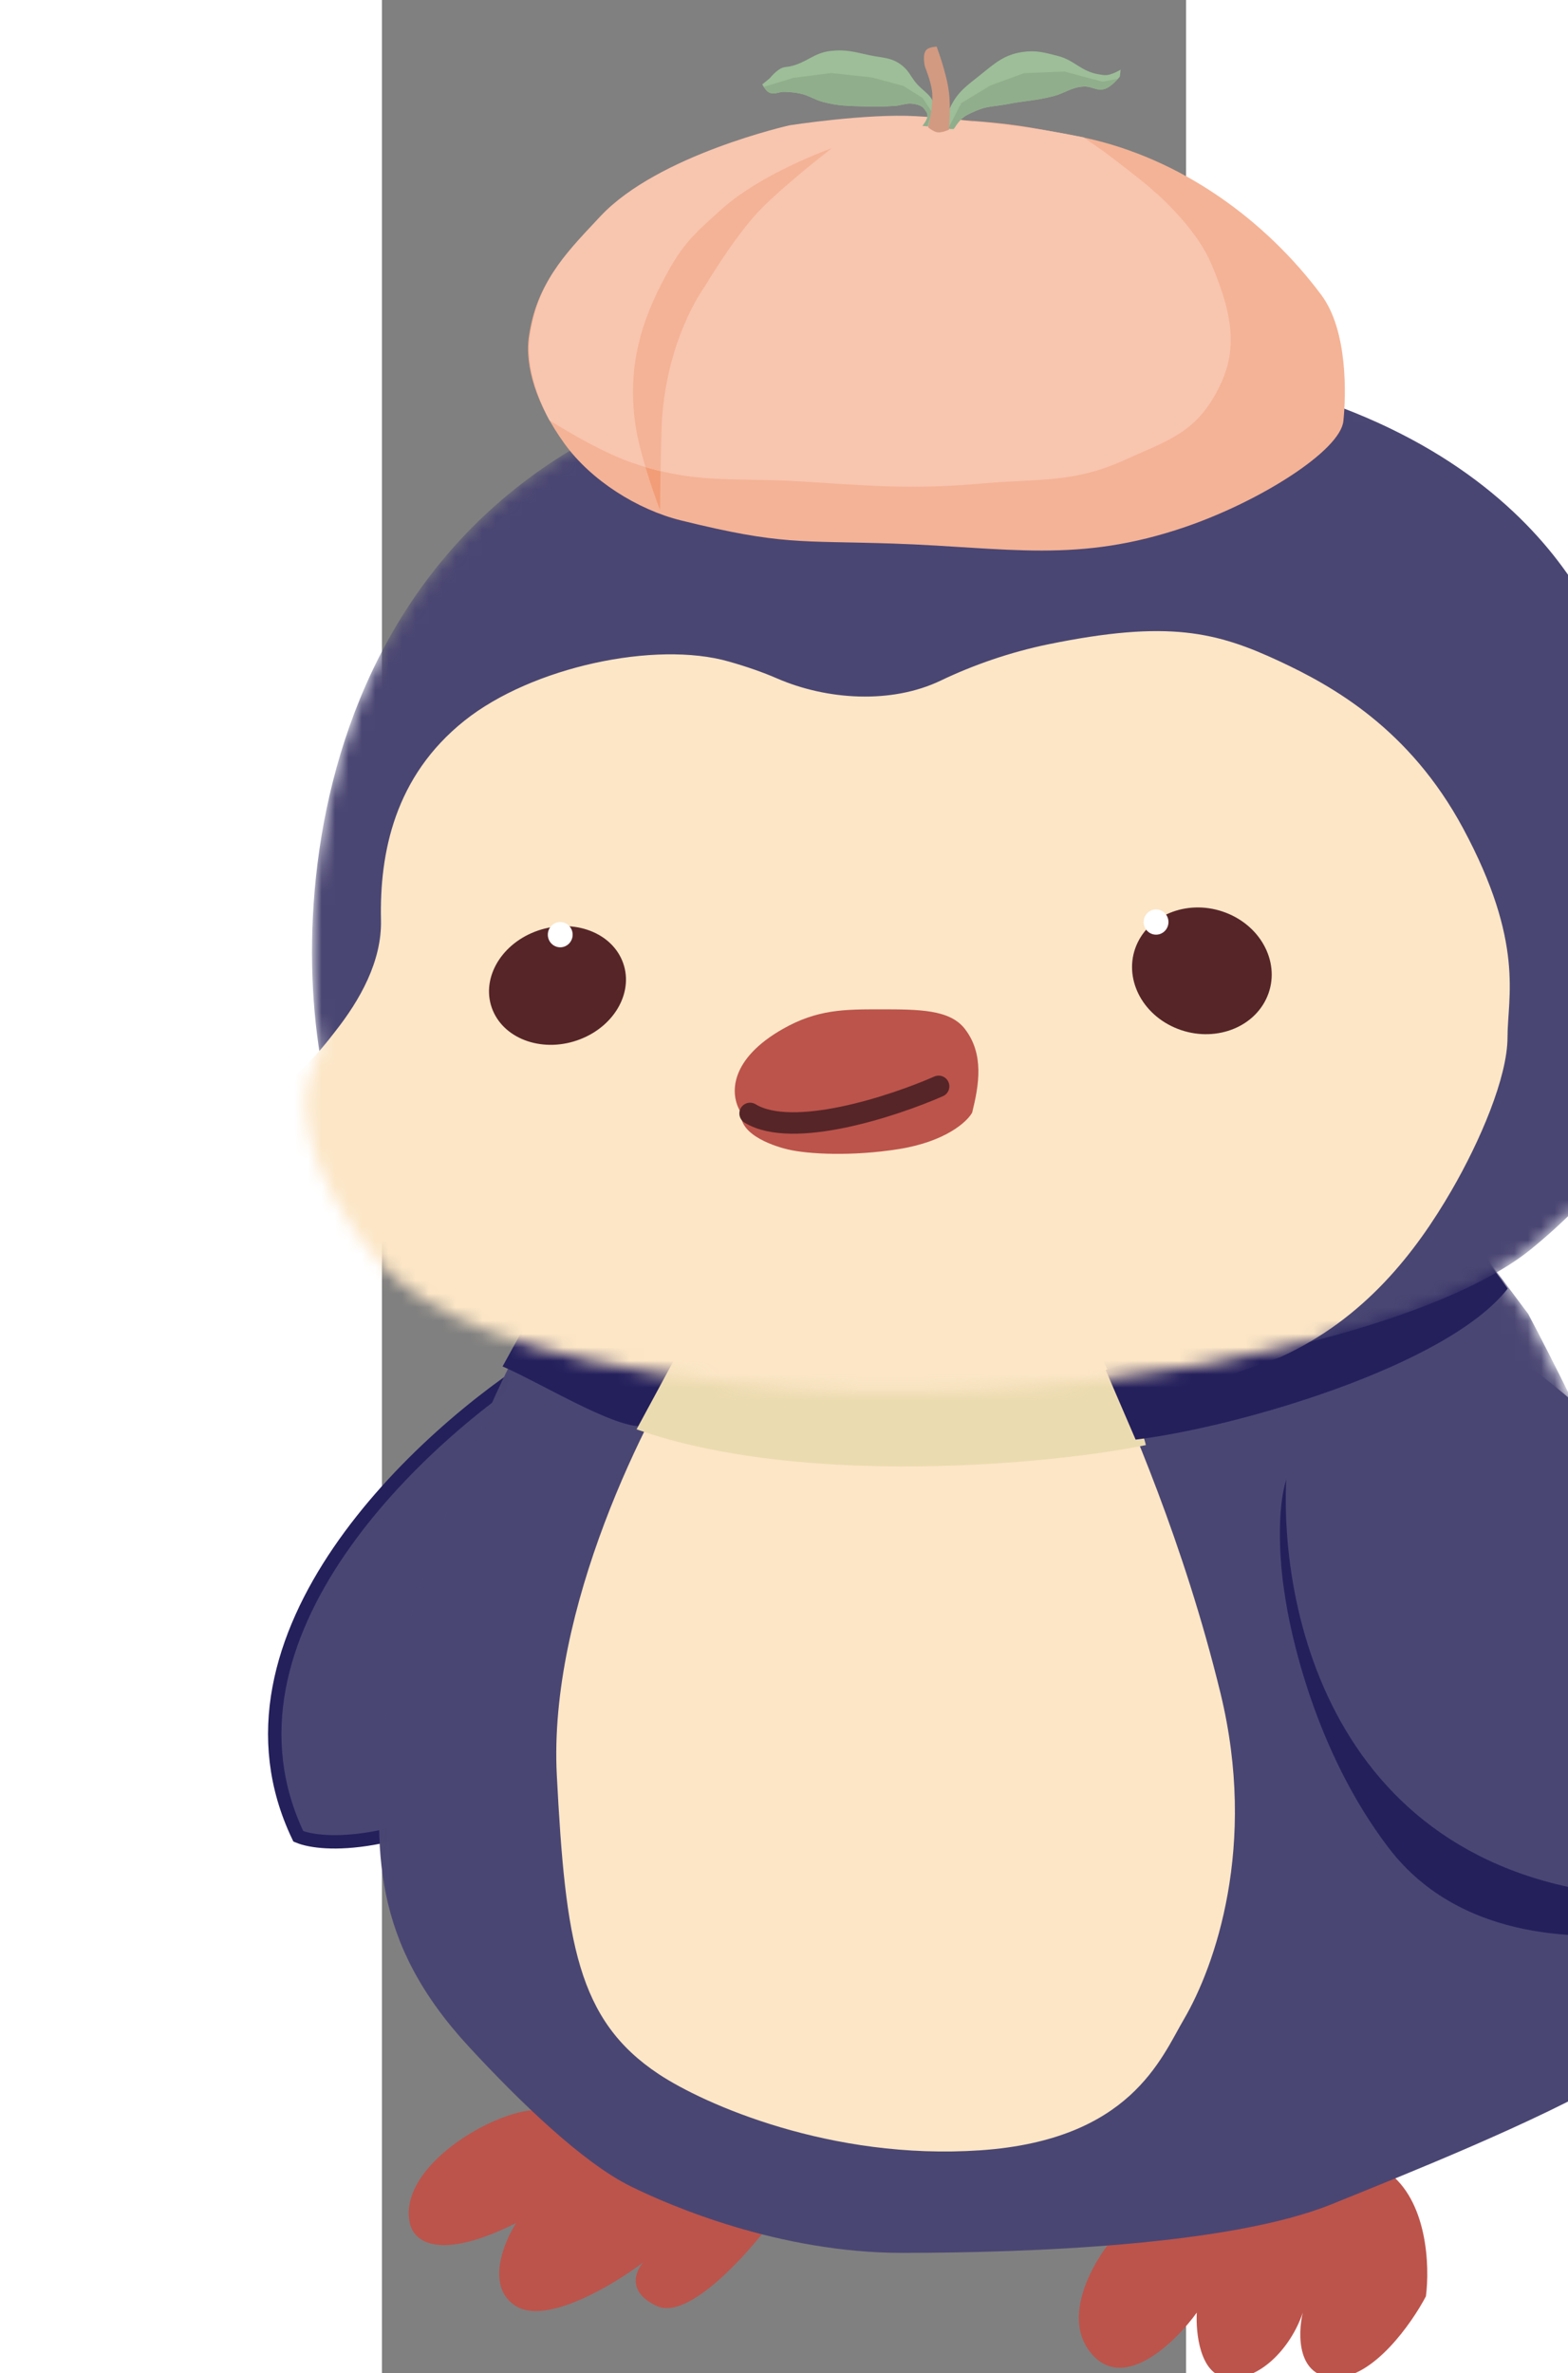 <svg width="117" height="177" viewBox="9 0 60 177" fill="none" xmlns="http://www.w3.org/2000/svg">
<rect x="9" y="0" width="60" height="177" fill="#808080" stroke="none"/>
<path d="M11.079 165.813C10.169 161.592 17.365 157.379 20.573 157.379L38 165.813C36.136 168.309 31.835 173.045 29.547 172.016C27.258 170.986 27.899 169.402 28.506 168.739C26.295 170.416 21.301 173.42 19.012 172.016C16.723 170.611 18.058 167.295 19.012 165.813C13.394 168.622 11.4 167.299 11.079 165.813Z" fill="#BC544B"/>
<path d="M62.019 175.646C59.57 172.929 62.104 168.61 63.678 166.791C69.164 164.284 80.901 159.804 83.963 161.939C87.024 164.074 87.195 169.055 86.897 171.279C85.834 173.301 82.993 177.344 80.135 177.344C77.278 177.344 77.329 174.109 77.711 172.492C76.818 175.161 74.394 177.708 71.97 177.344C70.031 177.053 69.716 173.988 69.802 172.492C68.228 174.675 64.469 178.363 62.019 175.646Z" fill="#BC544B"/>
<path d="M2.759 136.969C-4.383 122.055 11.944 107.028 21 101.379L18.93 132.901C10.34 137.963 4.57 137.722 2.759 136.969Z" fill="#4A4673" stroke="#24205C"/>
<mask id="mask0_5140_2819" style="mask-type:alpha" maskUnits="userSpaceOnUse" x="7" y="92" width="110" height="84">
<path d="M7.892 132.826C6.527 125.086 15.02 106.715 19.437 98.497L90.286 92.798L94.222 98.497C98.315 106.874 102.837 117.628 104.587 121.958C105.006 127.259 107.998 132.915 109.441 135.079C116.263 139.427 116.395 142.811 115.607 143.96C113.683 147.627 108.391 155.889 102.619 159.6C96.846 163.311 84.732 168.922 79.396 171.264C72.442 172.81 56.226 175.77 46.99 175.24C37.753 174.71 29.496 171.396 26.522 169.806C24.904 168.878 20.198 165.299 14.321 158.407C6.973 149.792 9.597 142.502 7.892 132.826Z" fill="#D9D9D9" stroke="black"/>
</mask>
<g mask="url(#mask0_5140_2819)">
<path d="M9.14 129.329C9.78 122.179 16.191 105.499 20.56 97.999L90.636 92.798L94.529 97.999C98.578 105.644 103.051 115.459 104.781 119.41C105.197 124.249 108.155 129.41 109.583 131.386C116.331 135.354 115.033 139.523 114.255 140.572C112.351 143.918 106.728 151.459 101.018 154.846C95.308 158.233 85.143 162.272 79.865 164.409C72.339 167.457 57.415 168.038 47.812 168.038C38.661 168.038 30.509 164.53 27.568 163.079C23.934 161.286 19.182 156.66 15.499 152.676C8.232 144.813 8.362 138.031 9.14 129.329Z" fill="#4A4673"/>
<path d="M22.048 132.415C21.401 119.963 28.72 105.535 32.46 99.878L62.718 101.22L62.773 101.343C64.747 105.805 68.823 115.017 71.57 126.293C74.342 137.675 71.148 146.677 68.845 150.605C67.135 153.521 64.842 159.62 53.659 160.386C42.476 161.152 33.002 156.922 29.663 154.712C23.571 150.679 22.695 144.867 22.048 132.415Z" fill="#FCE6C6"/>
</g>
<path d="M101.926 139.367C87.081 140.11 79.041 119.684 76.876 109.379C75.604 111.714 75.992 116.633 76.346 118.8C76.743 121.719 78.609 130.62 84.123 137.838C89.637 145.057 99.186 144.63 103.118 144.144C104.4 142.153 107.227 137.456 108.287 134.59C109.348 131.724 108.994 129.504 108.685 128.752L101.926 139.367Z" fill="#24205C"/>
<path d="M102.711 141.46C79.445 139.932 75.596 119.096 76.579 108.87C81.856 97.96 91.17 99.971 95.168 102.34C116.839 118.926 109.226 135.331 102.711 141.46Z" fill="#4A4673"/>
<path d="M18 101.92L19.95 98.379C21.51 99.453 27.967 100.943 31 101.554L28.27 106.379C26.086 106.379 20.73 103.1 18 101.92Z" fill="#24205C"/>
<path d="M30.828 101.379L28 106.611C40.291 110.944 58.768 109.255 66 107.788C65.784 106.705 64.384 103.636 63.845 102.225L30.828 101.379Z" fill="#EBDBB0"/>
<path d="M65.237 107.379L63 102.181L91.026 93.379L93 96.115C88.474 101.919 72.737 106.467 65.237 107.379Z" fill="#24205C"/>
<mask id="mask1_5140_2819" style="mask-type:alpha" maskUnits="userSpaceOnUse" x="3" y="26" width="107" height="78">
<path d="M45.227 26.906C6.329 30.331 1.784 62.84 4.373 78.666C1.151 83.751 6.195 91.336 9.12 94.493C12.045 97.649 18.538 101.345 35.158 103.184C58.606 105.779 86.208 100.104 94.713 93.195C114.997 76.72 109.387 53.586 104.352 45.067C100.851 37.587 84.126 23.481 45.227 26.906Z" fill="#D9D9D9"/>
</mask>
<g mask="url(#mask1_5140_2819)">
<path d="M45.227 26.905C6.329 30.33 1.784 62.839 4.373 78.666C1.151 83.751 6.195 91.335 9.12 94.492C12.045 97.649 18.538 101.345 35.158 103.184C58.606 105.778 86.208 100.103 94.713 93.195C114.997 76.72 104.783 55.264 99.748 46.745C96.248 39.264 84.126 23.481 45.227 26.905Z" fill="#4A4673"/>
<path d="M5.476 76.979C5.43 77.036 5.386 77.093 5.343 77.15C4.624 78.089 3.826 78.995 2.964 79.805C-7.582 89.71 16.34 106.152 32.224 114.536C33.91 115.426 35.885 115.536 37.681 114.896L76.012 101.238C82.342 98.376 86.168 93.351 88.815 88.785C90.926 85.144 92.987 80.353 92.987 77.361C92.987 74.369 94.282 70.356 89.678 61.794C85.67 54.339 79.896 51.156 76.012 49.34C71.265 47.12 67.669 46.23 58.75 48.051C55.892 48.635 53.101 49.61 50.7 50.761C47.017 52.528 42.198 52.222 38.453 50.591C37.459 50.158 36.291 49.745 34.87 49.34C29.404 47.783 20.197 49.737 15.162 53.751C9.939 57.914 8.816 63.623 8.928 68.626C8.996 71.683 7.376 74.584 5.476 76.979Z" fill="#FCE6C6"/>
<path d="M38.903 76.752C35.056 78.942 34.86 81.516 35.791 82.996C35.653 84.741 38.541 85.56 39.304 85.738C40.791 86.087 44.087 86.265 47.581 85.705C51.075 85.144 52.676 83.658 53.041 82.985C53.554 80.919 53.942 78.625 52.501 76.752C51.372 75.285 49.075 75.285 46.146 75.285L46.144 75.285C43.495 75.285 41.481 75.285 38.903 76.752Z" fill="#BC544B"/>
<path d="M50.539 81.029C47.169 82.511 39.636 84.989 36.469 83.049" stroke="#562528" stroke-width="1.6" stroke-linecap="round"/>
<ellipse cx="5.172" cy="4.35" rx="5.172" ry="4.35" transform="matrix(0.933 -0.36 0.386 0.923 15.594 71.353)" fill="#562528"/>
<ellipse cx="5.234" cy="4.697" rx="5.234" ry="4.697" transform="matrix(-0.916 -0.402 -0.434 0.901 77.014 70.284)" fill="#562528"/>
</g>
<path d="M25.515 16.166C30.061 11.604 40.483 9.466 40.483 9.466C40.483 9.466 46.585 8.613 50.495 8.845C55.977 9.171 56.874 9.392 61.318 10.248C68.688 11.795 74.995 16.499 79.096 22.004C81.086 24.676 80.94 29.496 80.739 31.408C80.506 33.614 74.55 37.373 69.012 39.28C60.914 42.068 55.701 40.83 47.157 40.544C40.117 40.309 38.877 40.684 31.321 38.819C28.073 38.017 24.619 35.846 22.634 33.111C20.522 30.201 19.641 27.28 19.969 25.084C20.576 21.01 22.632 19.061 25.515 16.166Z" fill="#F4B396"/>
<path fill-rule="evenodd" clip-rule="evenodd" d="M29.751 38.051C29.751 38.051 29.787 34.399 29.859 32.068C30.065 25.431 33.073 21.389 33.073 21.389C33.073 21.389 35.431 17.405 37.4 15.464C39.477 13.416 42.563 11.06 42.563 11.06C42.563 11.06 37.407 12.865 34.34 15.61C32.012 17.693 31.311 18.361 29.868 21.151C28.079 24.61 27.347 27.908 27.929 31.77C28.311 34.304 29.751 38.051 29.751 38.051Z" fill="#F29D77"/>
<path fill-rule="evenodd" clip-rule="evenodd" d="M66.824 14.439C68.528 16.015 70.092 17.825 70.881 19.671C72.809 24.183 72.772 26.717 71.068 29.63C69.684 31.995 67.961 32.75 65.754 33.716C65.364 33.887 64.959 34.064 64.538 34.258C61.572 35.626 59.363 35.739 56.622 35.88C55.761 35.924 54.848 35.97 53.842 36.059C49.104 36.48 46.197 36.292 41.86 36.013C41.328 35.979 40.774 35.944 40.193 35.907C38.843 35.824 37.644 35.803 36.516 35.785C33.575 35.735 31.123 35.694 27.77 34.554C25.762 33.871 23.374 32.522 21.499 31.352C20.27 29.037 19.792 26.803 20.052 25.035C20.628 21.099 22.47 19.142 25.063 16.385C25.147 16.296 25.232 16.206 25.317 16.115C29.615 11.541 39.42 9.345 39.42 9.345C39.42 9.345 45.158 8.457 48.831 8.665C53.98 8.955 56.947 9.639 61.688 11.771C61.873 11.855 62.055 11.936 62.233 12.016C63.916 12.769 65.295 13.386 66.824 14.439Z" fill="#F8C5AF"/>
<path fill-rule="evenodd" clip-rule="evenodd" d="M28.663 34.837C28.358 33.816 28.071 32.71 27.929 31.77C27.347 27.908 28.079 24.61 29.868 21.151C31.311 18.361 32.012 17.693 34.34 15.61C37.407 12.865 42.563 11.06 42.563 11.06C42.563 11.06 39.477 13.416 37.4 15.464C35.431 17.405 33.073 21.389 33.073 21.389C33.073 21.389 30.065 25.431 29.859 32.068C29.831 32.988 29.808 34.113 29.791 35.139C29.425 35.051 29.049 34.951 28.663 34.837Z" fill="#F4B396"/>
<path fill-rule="evenodd" clip-rule="evenodd" d="M66.731 14.41C66.53 14.09 64.085 12.212 62.888 11.313L61.355 10.245C58.741 9.713 56.092 9.308 53.09 9.039L59.789 13.653L66.731 14.41Z" fill="#F8C5AF"/>
<path d="M50.063 9.463L49.34 9.384C49.34 9.384 49.694 8.938 49.707 8.68C49.719 8.448 49.606 8.322 49.472 8.134C49.263 7.841 48.852 7.769 48.491 7.729C48.175 7.695 47.62 7.879 47.303 7.898C46.388 7.952 45.873 7.973 44.958 7.94C43.766 7.896 43.076 7.912 41.921 7.609C41.214 7.423 40.876 7.113 40.16 6.97C39.744 6.888 39.504 6.875 39.083 6.853L39.075 6.852C38.59 6.827 38.24 7.132 37.83 6.865C37.594 6.711 37.378 6.295 37.378 6.295L37.939 5.836C37.939 5.836 38.442 5.203 38.899 5.048C39.096 4.981 39.218 4.997 39.421 4.956C40.666 4.702 41.206 3.944 42.468 3.8C43.597 3.671 44.25 3.873 45.361 4.115C46.352 4.331 47.046 4.261 47.837 4.906C48.307 5.289 48.427 5.65 48.806 6.127C49.36 6.827 50.045 7.039 50.226 7.918C50.348 8.512 50.063 9.463 50.063 9.463Z" fill="#9DBE98"/>
<path fill-rule="evenodd" clip-rule="evenodd" d="M37.489 6.481L39.697 5.809L42.515 5.447L45.552 5.778L47.899 6.405L49.34 7.306L50.035 8.349L49.703 9.424L49.341 9.384C49.341 9.384 49.695 8.938 49.708 8.68C49.718 8.472 49.63 8.35 49.515 8.192C49.501 8.173 49.487 8.154 49.473 8.134C49.264 7.841 48.853 7.769 48.492 7.729C48.304 7.709 48.032 7.765 47.776 7.818C47.6 7.855 47.432 7.89 47.304 7.897C46.389 7.952 45.874 7.973 44.959 7.939C44.806 7.934 44.662 7.929 44.524 7.925C43.583 7.894 42.929 7.873 41.922 7.609C41.595 7.523 41.347 7.41 41.104 7.3C40.822 7.172 40.546 7.047 40.161 6.97C39.745 6.888 39.504 6.875 39.084 6.853L39.084 6.853L39.076 6.852C38.89 6.842 38.724 6.881 38.568 6.917C38.314 6.976 38.084 7.03 37.831 6.865C37.699 6.779 37.574 6.612 37.489 6.481Z" fill="#90AE8B"/>
<path d="M51.383 8.05C51.124 8.609 50.931 9.563 50.931 9.563L51.654 9.642C51.654 9.642 51.928 9.188 52.166 8.954C52.544 8.579 52.851 8.477 53.335 8.263C54.184 7.888 54.746 7.95 55.654 7.771C56.987 7.51 57.765 7.517 59.081 7.178C59.981 6.946 60.424 6.512 61.351 6.458C61.975 6.422 62.346 6.824 62.942 6.631C63.478 6.458 64.063 5.712 64.063 5.712L64.117 5.197C64.117 5.197 63.494 5.58 63.05 5.602C62.824 5.613 62.697 5.574 62.472 5.539C61.176 5.337 60.672 4.481 59.399 4.162C58.406 3.914 57.808 3.73 56.796 3.879C55.4 4.084 54.724 4.73 53.614 5.615C52.608 6.417 51.928 6.874 51.383 8.05Z" fill="#9DBE98"/>
<path fill-rule="evenodd" clip-rule="evenodd" d="M63.923 5.874L62.778 6.092L61.283 5.706L59.932 5.335L56.921 5.454L54.411 6.37L52.224 7.694L51.248 9.596L51.462 9.62L51.693 9.576C51.778 9.443 51.982 9.133 52.164 8.952C52.495 8.625 52.771 8.506 53.159 8.338C53.215 8.314 53.273 8.288 53.334 8.262C53.903 8.01 54.344 7.955 54.846 7.892C55.093 7.862 55.354 7.829 55.653 7.77C56.205 7.662 56.662 7.6 57.101 7.54C57.723 7.455 58.309 7.375 59.08 7.177C59.444 7.083 59.734 6.956 60.011 6.834C60.418 6.656 60.798 6.489 61.35 6.457C61.623 6.441 61.847 6.509 62.063 6.574C62.342 6.659 62.606 6.738 62.941 6.63C63.317 6.508 63.718 6.104 63.923 5.874Z" fill="#90AE8B"/>
<path d="M50.044 6.778C50.179 7.839 49.757 9.503 49.757 9.503C49.757 9.503 50.138 9.816 50.432 9.866C50.777 9.925 51.308 9.672 51.308 9.672C51.308 9.672 51.449 7.983 51.313 6.916C51.223 6.209 51.116 5.82 50.93 5.134C50.753 4.477 50.392 3.479 50.392 3.479C50.392 3.479 49.884 3.494 49.656 3.689C49.275 4.016 49.52 4.98 49.52 4.98C49.52 4.98 49.952 6.051 50.044 6.778Z" fill="#D29A81"/>
<ellipse cx="66.762" cy="68.773" rx="0.926" ry="0.942" fill="white"/>
<ellipse cx="22.303" cy="69.716" rx="0.926" ry="0.942" fill="white"/>
</svg>
